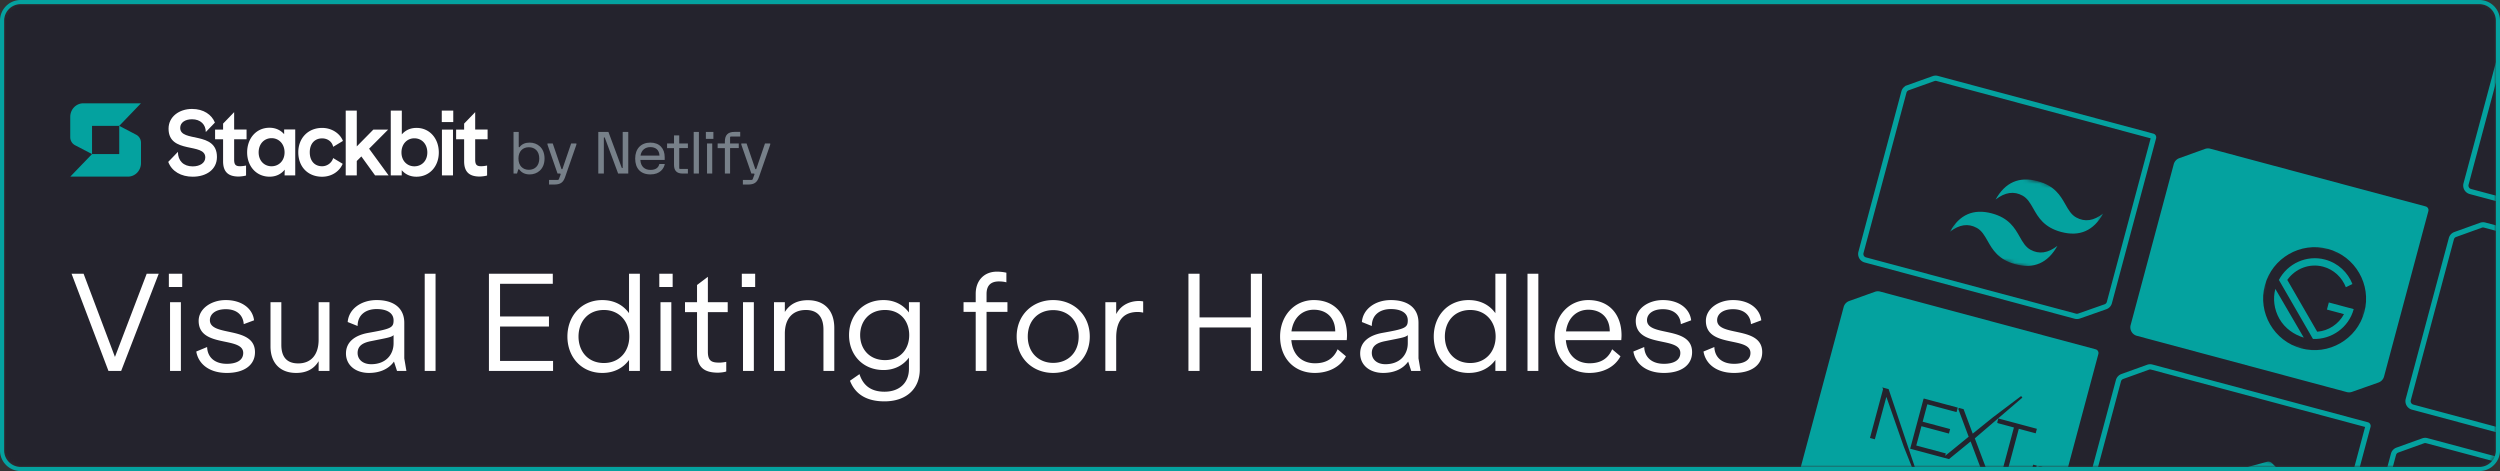 <svg xmlns="http://www.w3.org/2000/svg" width="605" height="114" fill="none"><rect width="100%" height="100%" fill="#333333" stroke="none"/><g clip-path="url(#a)"><mask id="b" width="603" height="112" x="1" y="1" maskUnits="userSpaceOnUse" style="mask-type:luminance"><path fill="#fff" d="M600 1H5a4 4 0 0 0-4 4v104a4 4 0 0 0 4 4h595a4 4 0 0 0 4-4V5a4 4 0 0 0-4-4Z"/></mask><g mask="url(#b)"><path fill="#24232D" d="M600 1H5a4 4 0 0 0-4 4v104a4 4 0 0 0 4 4h595a4 4 0 0 0 4-4V5a4 4 0 0 0-4-4Z"/><path fill="#fff" d="M49.803 31.953c0-1.808-1.275-3.092-3.333-3.092-1.667 0-2.86.788-2.86 2.09 0 3.603 8.89.682 8.89 7.036 0 3.049-2.572 4.776-5.865 4.776-2.76 0-5.057-1.26-5.92-3.588l2.339-2.425c0 2.154 1.357 3.516 3.58 3.516 1.745 0 3.046-.832 3.046-2.175 0-3.647-8.89-.725-8.89-6.952 0-2.878 2.552-4.776 5.68-4.776 2.81 0 4.77 1.394 5.537 3.303l-2.204 2.287Z"/><path fill="#fff" d="M56.663 27.135v4.218h3.005v2.351h-3.005v4.948c0 1.257.432 1.578 1.462 1.578a8.311 8.311 0 0 0 1.42-.171v2.41c-.37.149-1.44.256-1.79.256-2.45 0-3.768-1.066-3.768-3.689v-5.332H52.05v-2.347h1.938V29.91l2.676-2.774ZM114.995 27.135v4.218H118v2.351h-3.005v4.948c0 1.257.432 1.578 1.462 1.578a8.312 8.312 0 0 0 1.42-.171v2.41c-.37.149-1.441.256-1.791.256-2.449 0-3.766-1.066-3.766-3.689v-5.332h-1.939v-2.347h1.939V29.91l2.675-2.774ZM82.99 34.106l-2.367 1.428c-.247-1.259-1.357-2.047-2.675-2.047-1.744 0-2.984 1.236-2.984 3.369 0 2.132 1.214 3.376 2.984 3.376 1.276 0 2.367-.874 2.675-1.983l2.305 1.386c-.72 1.77-2.593 3.134-4.98 3.134-3.437 0-5.762-2.41-5.762-5.906 0-3.475 2.407-5.907 5.762-5.907 2.366-.005 4.342 1.36 5.042 3.15ZM86.34 26.773v8.658l4.013-4.073h3.58l-4.61 4.627 4.713 6.456h-3.272l-3.314-4.585-1.11 1.105v3.48h-2.676V26.773h2.675ZM97.239 26.773v5.755c.823-.959 1.996-1.577 3.56-1.577 3.169 0 5.392 2.559 5.392 5.95 0 3.347-2.223 5.863-5.412 5.863-1.565 0-2.737-.619-3.56-1.578v1.255h-2.655V26.773h2.675Zm3.025 13.477c1.811 0 3.149-1.344 3.149-3.348 0-2.047-1.338-3.433-3.149-3.433-1.708 0-3.108 1.343-3.108 3.433 0 2.045 1.405 3.346 3.108 3.346v.002ZM106.91 26.773h2.778v2.772h-2.778v-2.772Zm2.714 4.585v11.083h-2.675V31.356l2.675.002Z"/><path fill="#04A29F" d="M20.161 25c-.416 0-.827.085-1.21.25a3.156 3.156 0 0 0-1.027.711 3.286 3.286 0 0 0-.685 1.064A3.38 3.38 0 0 0 17 28.28v4.913c0 .404.108.8.313 1.145.204.344.497.623.845.805l4.115 2.14V30.46h6.582L34.113 25H20.16Z"/><path fill="#04A29F" d="M30.962 42.743c.839 0 1.642-.345 2.235-.96a3.336 3.336 0 0 0 .925-2.315v-4.913c0-.405-.109-.802-.314-1.146a2.136 2.136 0 0 0-.849-.804l-4.104-2.146v6.824h-6.582l-5.262 5.46h13.951Z"/><path fill="#fff" d="M71.448 42.441h-2.58l.04-1.39c-.824 1.026-2.042 1.707-3.672 1.707-3.199 0-5.428-2.523-5.428-5.88 0-3.399 2.208-5.965 5.407-5.965 1.55 0 2.724.62 3.548 1.56v-1.15h2.683l.002 11.118Zm-5.72-2.205c1.713 0 3.137-1.305 3.137-3.356 0-2.096-1.424-3.443-3.137-3.443-1.795 0-3.136 1.39-3.136 3.443.007 2.013 1.344 3.36 3.14 3.36l-.004-.004ZM17.32 66.25l8.928 23.52h3.072l9.088-23.52h-2.912l-7.68 20.127-7.584-20.127H17.32Zm23.83 6.88v16.64h2.625V73.13H41.15Zm-.287-3.68h3.232v-3.2h-3.232v3.2Zm13.772 3.168c-3.552 0-6.56 2.112-6.56 5.023 0 6.656 10.784 3.68 10.784 7.776 0 1.825-1.696 2.624-3.968 2.624-2.848 0-4.672-1.504-4.768-4.063l-2.624 1.088c.48 2.944 3.072 5.183 7.392 5.183 4.192 0 6.816-1.887 6.816-5.023 0-6.465-10.912-3.617-10.912-7.745 0-1.503 1.408-2.655 3.84-2.655 2.656 0 4.192 1.408 4.352 3.616l2.496-.928c-.352-2.912-3.04-4.896-6.848-4.896Zm25.096.511h-2.624v9.088c0 3.648-1.856 5.728-4.928 5.728-2.72 0-4.096-1.503-4.096-4.511V73.129H65.46v10.688c0 4 2.304 6.433 6.208 6.433 2.336 0 4.256-.832 5.44-2.849v2.368h2.624V73.13Zm3.994 12.416c0 2.817 2.304 4.704 5.568 4.704 2.4 0 4.672-.8 6.048-2.751l.736 2.271h2.272l-.512-3.04v-8.608c0-3.551-2.528-5.503-6.688-5.503-3.744 0-6.752 2.144-7.008 5.312l2.4.96c0-2.752 2.048-4.097 4.608-4.097 2.144 0 4.096.736 4.096 2.752 0 1.793-.736 2.049-6.112 3.008-3.232.576-5.408 2.177-5.408 4.993Zm2.816-.127c0-1.825 1.44-2.529 3.328-2.88 3.776-.769 4.832-.897 5.376-1.44v1.951c0 2.88-1.984 5.088-5.408 5.088-2.08 0-3.296-1.183-3.296-2.72Zm16.239-19.169v23.52h2.624V66.25h-2.624Zm15.541 23.52h15.52v-2.431h-12.832v-8.32h11.84v-2.433h-11.84v-7.903h12.768v-2.433h-15.456v23.52Zm36.528-23.52h-2.624v9.537c-1.376-1.92-3.552-3.168-6.464-3.168-5.12 0-8.448 3.904-8.448 8.832 0 4.895 3.328 8.8 8.448 8.8 2.912 0 5.088-1.249 6.464-3.136v2.655h2.624V66.25Zm-14.848 15.2c0-3.552 2.24-6.431 6.144-6.431 3.808 0 6.144 2.88 6.144 6.431 0 3.552-2.336 6.4-6.144 6.4-3.904 0-6.144-2.88-6.144-6.4Zm19.837-8.32v16.64h2.624V73.13h-2.624Zm-.288-3.68h3.232v-3.2h-3.232v3.2Zm9.132-.48v4.16h-2.912v2.4h2.912v9.889c0 3.487 1.792 4.767 5.056 4.767.48 0 1.536-.096 2.016-.288v-2.336c-.448.096-1.184.192-1.6.192-1.824 0-2.848-.287-2.848-2.656V75.53h4.8v-2.4h-4.8v-6.144l-2.624 1.983Zm11.125 4.16v16.64h2.624V73.13h-2.624Zm-.288-3.68h3.232v-3.2h-3.232v3.2Zm7.788 3.68v16.64h2.624v-9.023c0-3.68 1.92-5.728 5.088-5.728 2.784 0 4.256 1.632 4.256 4.736v10.015h2.624v-10.4c0-4.192-2.336-6.72-6.4-6.72-2.56 0-4.384.96-5.568 2.849v-2.369h-2.624Zm32.658 0v2.496c-1.344-1.823-3.456-3.007-6.144-3.007-5.088 0-8.352 3.776-8.352 8.48 0 4.704 3.264 8.448 8.352 8.448 2.688 0 4.8-1.184 6.144-3.009v2.72c0 3.392-2.304 5.536-5.92 5.536-3.136 0-5.152-1.408-6.048-4.256l-2.304 1.6c1.28 3.296 4.064 4.992 8.352 4.992 5.216 0 8.544-2.976 8.544-7.744V73.13h-2.624Zm-11.808 7.968c0-3.36 2.208-6.08 6.016-6.08 3.712 0 5.856 2.689 5.856 6.08 0 3.36-2.144 6.049-5.856 6.049-3.808 0-6.016-2.72-6.016-6.049Zm33.116-15.36c-3.168 0-5.152 2.209-5.152 5.345v2.047h-2.944v2.337h2.944v14.303h2.624V75.466h5.056v-2.337h-5.056v-1.984c0-2.175 1.152-3.04 3.008-3.04.576 0 1.28.064 1.792.224v-2.335c-.672-.16-1.6-.257-2.272-.257Zm13.591 6.88c-4.96 0-8.832 3.584-8.832 8.832 0 5.216 3.872 8.8 8.832 8.8 4.96 0 8.864-3.584 8.864-8.8 0-5.248-3.904-8.831-8.864-8.831Zm-6.144 8.832c0-3.871 2.56-6.4 6.144-6.4 3.616 0 6.176 2.528 6.176 6.4 0 3.84-2.56 6.368-6.176 6.368-3.52 0-6.144-2.527-6.144-6.367Zm18.775-8.32v16.64h2.624v-8.064c0-4.608 2.208-6.207 5.216-6.207.448 0 .896.063 1.312.16v-2.72a5.545 5.545 0 0 0-1.024-.097c-1.824 0-4.224.705-5.504 3.169v-2.88h-2.624Zm20.108-6.88v23.52h2.688V79.241h12.416V89.77h2.688V66.25h-2.688v10.56h-12.416V66.25h-2.688Zm30.339 6.369c-4.704 0-8.16 3.808-8.16 8.832 0 5.215 3.392 8.8 8.416 8.8 2.976 0 6.048-1.216 7.52-4.032l-2.016-1.697c-.992 2.305-2.816 3.392-5.472 3.392-3.04 0-5.408-1.888-5.728-5.6h13.408c.032-.383.064-.8.064-1.151 0-5.089-3.008-8.544-8.032-8.544Zm-5.408 7.584c.448-3.424 2.72-5.248 5.408-5.248 3.104 0 5.184 1.984 5.184 5.248h-10.592Zm16.629 5.344c0 2.816 2.304 4.703 5.568 4.703 2.4 0 4.672-.8 6.048-2.751l.736 2.271h2.272l-.512-3.04v-8.608c0-3.551-2.528-5.503-6.688-5.503-3.744 0-6.752 2.144-7.008 5.312l2.4.96c0-2.752 2.048-4.097 4.608-4.097 2.144 0 4.096.736 4.096 2.752 0 1.793-.736 2.049-6.112 3.008-3.232.576-5.408 2.177-5.408 4.993Zm2.816-.129c0-1.823 1.44-2.528 3.328-2.88 3.776-.768 4.832-.896 5.376-1.44v1.953c0 2.88-1.984 5.088-5.408 5.088-2.08 0-3.296-1.184-3.296-2.72Zm32.526-19.168h-2.624v9.537c-1.376-1.92-3.552-3.168-6.464-3.168-5.12 0-8.448 3.904-8.448 8.832 0 4.895 3.328 8.8 8.448 8.8 2.912 0 5.088-1.249 6.464-3.136v2.655h2.624V66.25Zm-14.848 15.2c0-3.552 2.24-6.431 6.144-6.431 3.808 0 6.144 2.88 6.144 6.431 0 3.552-2.336 6.4-6.144 6.4-3.904 0-6.144-2.88-6.144-6.4Zm19.998-15.2v23.52h2.624V66.25h-2.624Zm14.724 6.369c-4.704 0-8.16 3.808-8.16 8.832 0 5.215 3.392 8.8 8.416 8.8 2.976 0 6.048-1.216 7.52-4.032l-2.016-1.697c-.992 2.305-2.816 3.392-5.472 3.392-3.04 0-5.408-1.888-5.728-5.6h13.408c.032-.383.064-.8.064-1.151 0-5.089-3.008-8.544-8.032-8.544Zm-5.408 7.584c.448-3.424 2.72-5.248 5.408-5.248 3.104 0 5.184 1.984 5.184 5.248h-10.592Zm23.445-7.584c-3.552 0-6.56 2.112-6.56 5.023 0 6.656 10.784 3.68 10.784 7.776 0 1.825-1.696 2.624-3.968 2.624-2.848 0-4.672-1.504-4.768-4.063l-2.624 1.088c.48 2.944 3.072 5.183 7.392 5.183 4.192 0 6.816-1.887 6.816-5.023 0-6.465-10.912-3.617-10.912-7.745 0-1.503 1.408-2.655 3.84-2.655 2.656 0 4.192 1.408 4.352 3.616l2.496-.928c-.352-2.912-3.04-4.896-6.848-4.896Zm16.969 0c-3.552 0-6.56 2.112-6.56 5.023 0 6.656 10.784 3.68 10.784 7.776 0 1.825-1.696 2.624-3.968 2.624-2.848 0-4.672-1.504-4.768-4.063l-2.624 1.088c.48 2.944 3.072 5.183 7.392 5.183 4.192 0 6.816-1.887 6.816-5.023 0-6.465-10.912-3.617-10.912-7.745 0-1.503 1.408-2.655 3.84-2.655 2.656 0 4.192 1.408 4.352 3.616l2.496-.928c-.352-2.912-3.04-4.896-6.848-4.896Z"/><path fill="#04A29F" stroke="#04A29F" stroke-width="1.271" d="m527.597 38.88 6.228-2.242c.287-.104.599-.117.893-.038l52.125 13.967a.294.294 0 0 1 .207.36L576.326 90.95a1.497 1.497 0 0 1-.946 1.022l-6.408 2.261c-.284.1-.592.113-.884.035l-50.802-13.613a1.495 1.495 0 0 1-1.057-1.83L526.66 39.9c.126-.473.477-.854.937-1.02Z"/><mask id="c" width="33" height="33" x="544" y="56" maskUnits="userSpaceOnUse" style="mask-type:luminance"><path fill="#fff" d="m576.112 63.052-25.197-6.751-6.752 25.197 25.198 6.752 6.751-25.198Z"/></mask><g mask="url(#c)"><path fill="#04A29F" d="m569.594 74.809-6.018-1.613-.461 1.72 4.127 1.105c-1.293 2.418-3.76 4.06-6.484 4.253l-7.238-12.537c1.838-2.733 5.337-4.099 8.69-3.2 2.58.69 4.555 2.602 5.487 4.972l1.589-.773c-1.097-2.782-3.434-5.066-6.615-5.919-4.471-1.198-9.106.97-11.18 4.93l8.307 14.389c4.404.074 8.598-2.857 9.796-7.327Zm-18.937-4.983c-.645 2.408-.322 4.983 1 7.272 1.322 2.289 3.476 3.88 5.797 4.502l-6.797-11.773Z"/><path fill="#24232D" d="M563.363 60.238c-6.62-1.774-13.488 2.191-15.262 8.811-1.774 6.62 2.191 13.488 8.811 15.262 6.62 1.774 13.488-2.191 15.262-8.811 1.774-6.62-2.191-13.488-8.811-15.262Zm-11.728 16.946c-1.322-2.29-1.623-4.95-1.001-7.272l6.883 11.797c-2.384-.731-4.561-2.236-5.882-4.525Zm8.101 4.843-8.245-14.281c2.075-3.96 6.71-6.127 11.181-4.929 3.181.852 5.517 3.137 6.615 5.92l-1.589.771c-.932-2.369-2.908-4.28-5.487-4.971-3.353-.899-6.766.49-8.69 3.2l7.238 12.536c2.723-.191 5.191-1.834 6.484-4.252l-4.127-1.106.461-1.72 6.018 1.614c-1.198 4.47-5.393 7.4-9.859 7.218Z"/></g><path fill="#24232D" stroke="#04A29F" stroke-width="1.271" d="m461.691 21.25 6.226-2.23c.287-.103.597-.115.891-.037l52.144 13.972c.157.042.25.203.208.36l-10.691 39.9c-.128.477-.483.86-.948 1.023l-6.406 2.25c-.284.1-.591.111-.882.033l-50.822-13.617a1.494 1.494 0 0 1-1.056-1.83l10.397-38.803c.127-.474.478-.855.939-1.02Z"/><mask id="d" width="40" height="30" x="470" y="39" maskUnits="userSpaceOnUse" style="mask-type:luminance"><path fill="#fff" d="m509.863 48.325-33.509-8.98-5.401 20.159 33.509 8.978 5.401-20.157Z"/></mask><g mask="url(#d)"><path fill="#04A29F" d="M493.109 43.835c-4.468-1.197-7.859.289-10.173 4.457 2.274-1.785 4.453-2.099 6.538-.942 1.189.66 1.852 1.83 2.586 3.123 1.196 2.108 2.58 4.547 6.733 5.66 4.468 1.197 7.859-.289 10.173-4.458-2.274 1.785-4.453 2.1-6.538.942-1.189-.66-1.852-1.829-2.586-3.122-1.196-2.108-2.58-4.547-6.733-5.66Zm-11.071 7.808c-4.468-1.197-7.859.289-10.173 4.457 2.274-1.785 4.453-2.099 6.538-.942 1.189.66 1.852 1.83 2.586 3.123 1.196 2.108 2.58 4.547 6.733 5.66 4.468 1.197 7.859-.289 10.173-4.458-2.274 1.786-4.453 2.1-6.538.942-1.189-.66-1.852-1.829-2.586-3.122-1.196-2.108-2.58-4.547-6.733-5.66Z"/></g><path fill="#24232D" stroke="#04A29F" stroke-width="1.271" d="m594.166 56.748 6.229-2.243c.286-.103.598-.117.893-.038l52.124 13.967c.157.042.25.203.208.36l-10.725 40.024a1.492 1.492 0 0 1-.946 1.022l-6.407 2.261a1.49 1.49 0 0 1-.884.035l-50.802-13.612a1.494 1.494 0 0 1-1.057-1.83l10.43-38.927c.127-.473.477-.854.937-1.02ZM608.151 4.575l6.228-2.243c.287-.103.598-.116.893-.037l52.124 13.966c.157.042.25.203.208.36L656.88 56.645a1.497 1.497 0 0 1-.946 1.022l-6.408 2.262c-.284.1-.593.112-.884.034L597.84 46.35a1.495 1.495 0 0 1-1.057-1.83l10.43-38.927c.127-.473.477-.854.938-1.02ZM513.603 91.11l6.228-2.242c.287-.103.599-.116.893-.037l52.124 13.966c.157.042.25.203.208.36l-10.724 40.024a1.496 1.496 0 0 1-.946 1.022l-6.408 2.262c-.284.1-.592.112-.884.034l-50.802-13.612a1.496 1.496 0 0 1-1.057-1.831l10.431-38.926c.126-.473.476-.853.937-1.02Z"/><mask id="e" width="33" height="33" x="529" y="108" maskUnits="userSpaceOnUse" style="mask-type:luminance"><path fill="#fff" d="m561.926 114.903-25.197-6.752-6.752 25.197 25.198 6.752 6.751-25.197Z"/></mask><g mask="url(#e)"><path fill="#04A29F" d="m549.814 112.07 8.192 8.192c.309.309.429.759.316 1.181l-2.998 11.191a1.222 1.222 0 0 1-.865.864l-11.19 2.999a1.223 1.223 0 0 1-1.181-.317l-8.192-8.192a1.222 1.222 0 0 1-.317-1.181l2.999-11.19c.113-.422.443-.752.865-.865l11.19-2.998c.422-.113.872.008 1.181.316Zm-1.79 1.957-8.917 2.389a1.223 1.223 0 0 0-.865.865l-2.389 8.917a1.22 1.22 0 0 0 .316 1.181l6.528 6.528c.309.309.759.43 1.181.317l8.917-2.39c.422-.113.752-.442.865-.864l2.389-8.917a1.224 1.224 0 0 0-.316-1.182l-6.528-6.527a1.223 1.223 0 0 0-1.181-.317Z"/></g><path fill="#04A29F" stroke="#04A29F" stroke-width="1.271" d="m447.721 73.441 6.226-2.23c.287-.103.598-.116.891-.037l52.145 13.972a.294.294 0 0 1 .207.36l-10.691 39.899c-.128.477-.482.86-.948 1.024l-6.405 2.249a1.5 1.5 0 0 1-.882.034l-50.822-13.618a1.494 1.494 0 0 1-1.057-1.83l10.397-38.803c.127-.473.478-.854.939-1.02Z"/><path fill="#24232D" stroke="#24232D" stroke-width=".486" d="m465.696 96.724 7.783 2.086-.166.622-7.07-1.894-1.255 4.683 6.648 1.782-.167.622-6.648-1.781-1.378 5.142 7.151 1.916-.167.622-7.864-2.107 3.133-11.693Zm8.481 2.272.827.222 2.286 6.124 5.124-4.138 6.845-5.167-11.643 9.972 2.703 7.165-.86-.23-2.458-6.521-5.406 4.414-.843-.226 5.956-4.846-2.531-6.769Zm9.416 3.191.167-.623 8.87 2.377-.167.622-4.086-1.095-2.967 11.071-.713-.191 2.966-11.071-4.07-1.09ZM455.963 94.126l.892.239 7.337 21.807-3.255-8.181-4.465-12.78-2.929 10.799-.713-.191 3.133-11.693ZM489.662 114.802a.261.261 0 0 0 .325-.193.26.26 0 0 0-.185-.328.262.262 0 0 0-.325.192c-.039.147.04.29.185.329Zm.885-.498c-.116.434.119.8.572.921.482.13.852-.084.987-.591l.479-1.785-.389-.104-.478 1.783c-.075.282-.256.394-.504.328-.222-.06-.336-.24-.285-.449l-.382-.103Zm2.052.526c-.093.458.203.847.758.995.594.159 1.046-.044 1.175-.526.102-.379-.054-.646-.535-.904l-.258-.142c-.305-.164-.41-.303-.361-.483.061-.227.305-.321.612-.239.292.079.454.278.428.52l.379.101c.091-.431-.2-.829-.709-.965-.546-.147-.991.055-1.111.504-.1.37.048.646.472.874l.302.165c.31.167.425.322.374.514-.06.224-.333.325-.645.241-.335-.089-.527-.304-.496-.552l-.385-.103Z"/><path fill="#24232D" stroke="#04A29F" stroke-width="1.271" d="m580.163 108.92 6.229-2.242c.286-.104.598-.117.893-.038l52.124 13.967c.157.042.25.203.208.36l-10.725 40.024a1.492 1.492 0 0 1-.946 1.022l-6.407 2.261a1.49 1.49 0 0 1-.884.035l-50.802-13.613a1.493 1.493 0 0 1-1.057-1.83l10.43-38.926c.127-.473.477-.854.937-1.02Z"/></g><path stroke="#04A29F" d="M600 .5H5A4.5 4.5 0 0 0 .5 5v104a4.5 4.5 0 0 0 4.5 4.5h595a4.5 4.5 0 0 0 4.5-4.5V5A4.5 4.5 0 0 0 600 .5Z"/><path fill="#778089" d="M124.275 42V31.92h1.26v3.612c0 .07.042.098.098.098.07 0 .112-.042.154-.098.56-.714 1.386-1.022 2.408-1.022 1.764 0 3.584 1.19 3.584 3.85s-1.82 3.85-3.584 3.85c-1.078 0-1.932-.378-2.492-1.148-.056-.084-.098-.112-.154-.112-.07 0-.112.028-.14.112l-.294.938h-.84Zm1.19-3.64c0 1.75 1.05 2.73 2.52 2.73s2.52-.98 2.52-2.73-1.05-2.73-2.52-2.73-2.52.98-2.52 2.73ZM132.49 35v-.28h1.274l2.086 6.118c.028.084.056.112.14.112.084 0 .112-.028.14-.112l2.086-6.118h1.274V35l-2.73 7.84c-.476 1.372-1.176 1.82-2.716 1.82h-1.176v-1.12h2.086c.161 0 .252-.056.294-.175l.392-1.057c.042-.112.056-.182.014-.238-.042-.056-.07-.07-.182-.07h-.546l-2.436-7ZM144.786 42V31.92h2.45l3.22 8.666c.028.07.07.084.14.084s.098-.042.098-.112V31.92h1.344V42h-2.45l-3.22-8.666c-.028-.07-.07-.084-.14-.084s-.098.042-.098.112V42h-1.344ZM153.714 38.36c0-2.38 1.428-3.85 3.668-3.85 2.268 0 3.472 1.47 3.472 3.5v.7h-5.887c.091 1.638 1.092 2.408 2.443 2.408 1.358 0 1.953-.602 2.156-1.428h1.316c-.21 1.106-1.162 2.52-3.472 2.52-2.408 0-3.696-1.47-3.696-3.85Zm3.668-2.758c-1.204 0-2.17.686-2.38 2.058h4.592c-.056-1.344-.882-2.058-2.212-2.058ZM161.432 35.84v-1.12h1.68v-1.96h1.26v1.96h2.1v1.12h-2.1v4.83c0 .07.014.112.056.154.042.042.084.056.154.056h1.89V42h-1.26c-1.421 0-2.1-.679-2.1-2.1v-4.06h-1.68ZM167.875 31.92h1.26V42h-1.26V31.92ZM170.821 31.92h1.82v1.68h-1.82v-1.68Zm.28 2.8h1.26V42h-1.26v-7.28ZM173.67 35.84v-1.12h1.75v-.49c0-1.561.756-2.31 2.31-2.31h1.4v1.12h-2.24c-.07 0-.112.014-.154.056-.042.042-.056.084-.056.154v1.47h2.1v1.12h-2.1V42h-1.26v-6.16h-1.75ZM179.398 35v-.28h1.274l2.086 6.118c.028.084.056.112.14.112.084 0 .112-.028.14-.112l2.086-6.118h1.274V35l-2.73 7.84c-.476 1.372-1.176 1.82-2.716 1.82h-1.176v-1.12h2.086c.161 0 .252-.056.294-.175l.392-1.057c.042-.112.056-.182.014-.238-.042-.056-.07-.07-.182-.07h-.546l-2.436-7Z"/></g><defs><clipPath id="a"><path fill="#fff" d="M0 0h605v114H0z"/></clipPath></defs></svg>